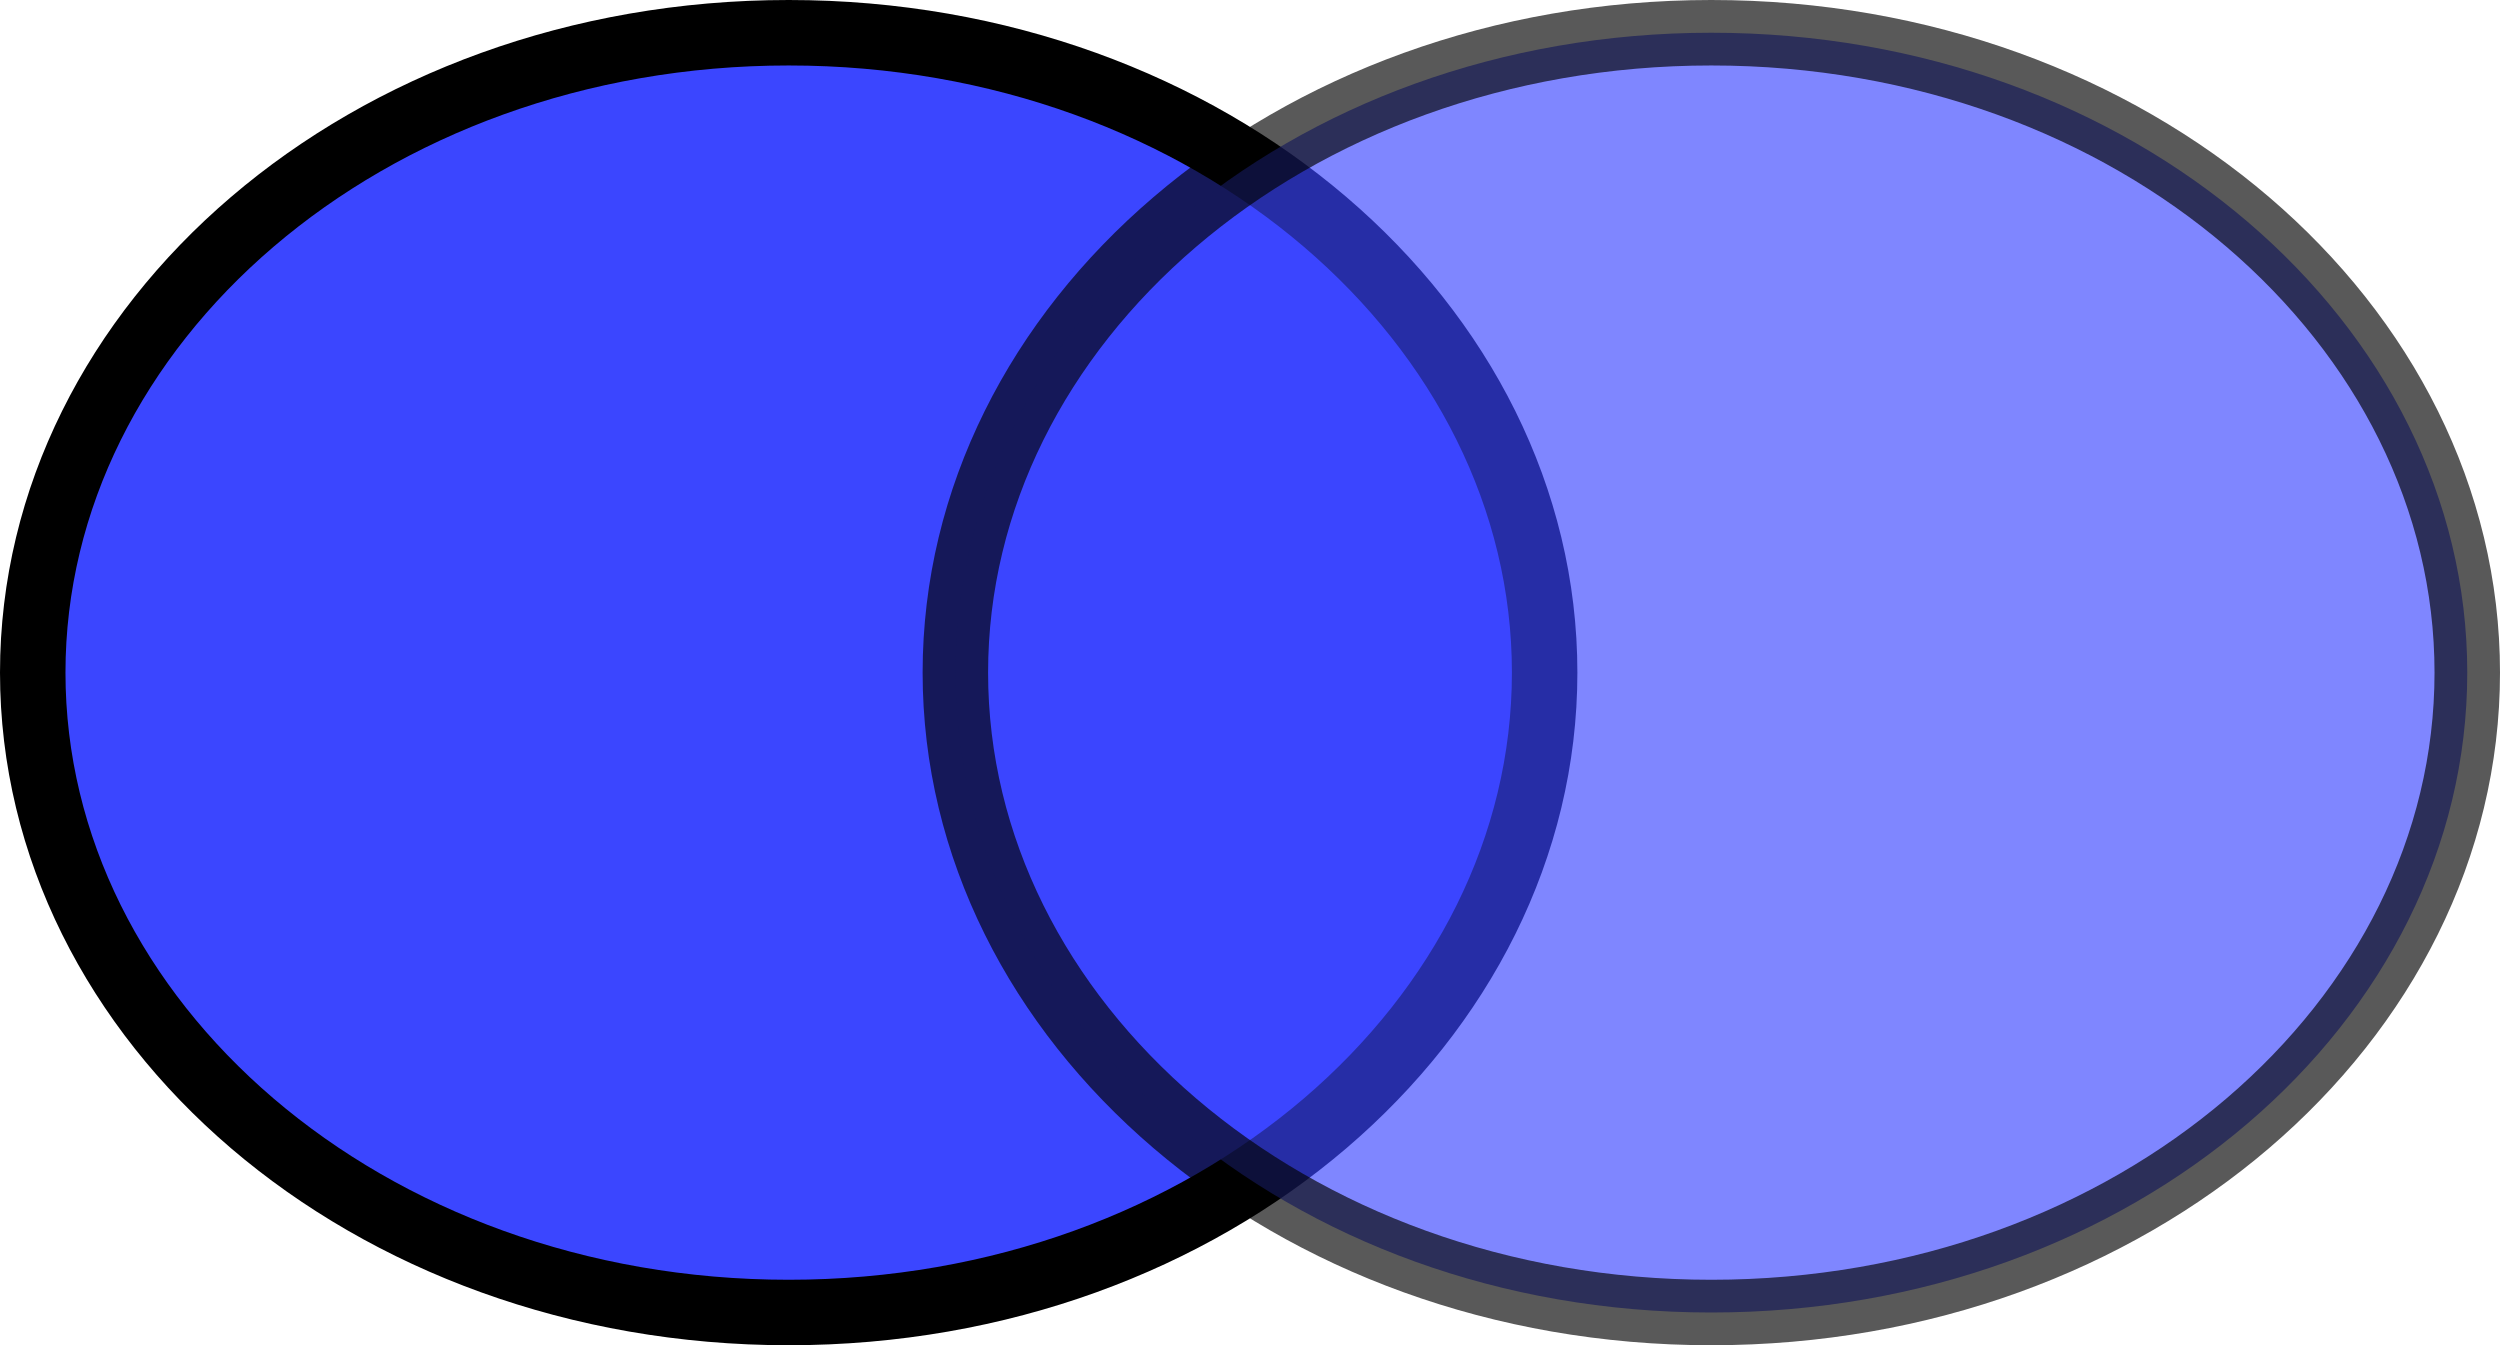<svg width="420" height="226" viewBox="0 0 420 226" fill="none" xmlns="http://www.w3.org/2000/svg">
<path d="M259.5 113C259.5 171.582 203.494 220.5 132.5 220.5C61.506 220.5 5.5 171.582 5.5 113C5.5 54.418 61.506 5.5 132.5 5.5C203.494 5.5 259.5 54.418 259.5 113Z" fill="#3B46FF" stroke="black" stroke-width="11"/>
<path opacity="0.65" d="M414.5 113C414.5 171.582 358.494 220.5 287.5 220.5C216.506 220.5 160.5 171.582 160.5 113C160.5 54.418 216.506 5.5 287.5 5.5C358.494 5.5 414.5 54.418 414.5 113Z" fill="#3B46FF" stroke="black" stroke-width="11"/>
</svg>
